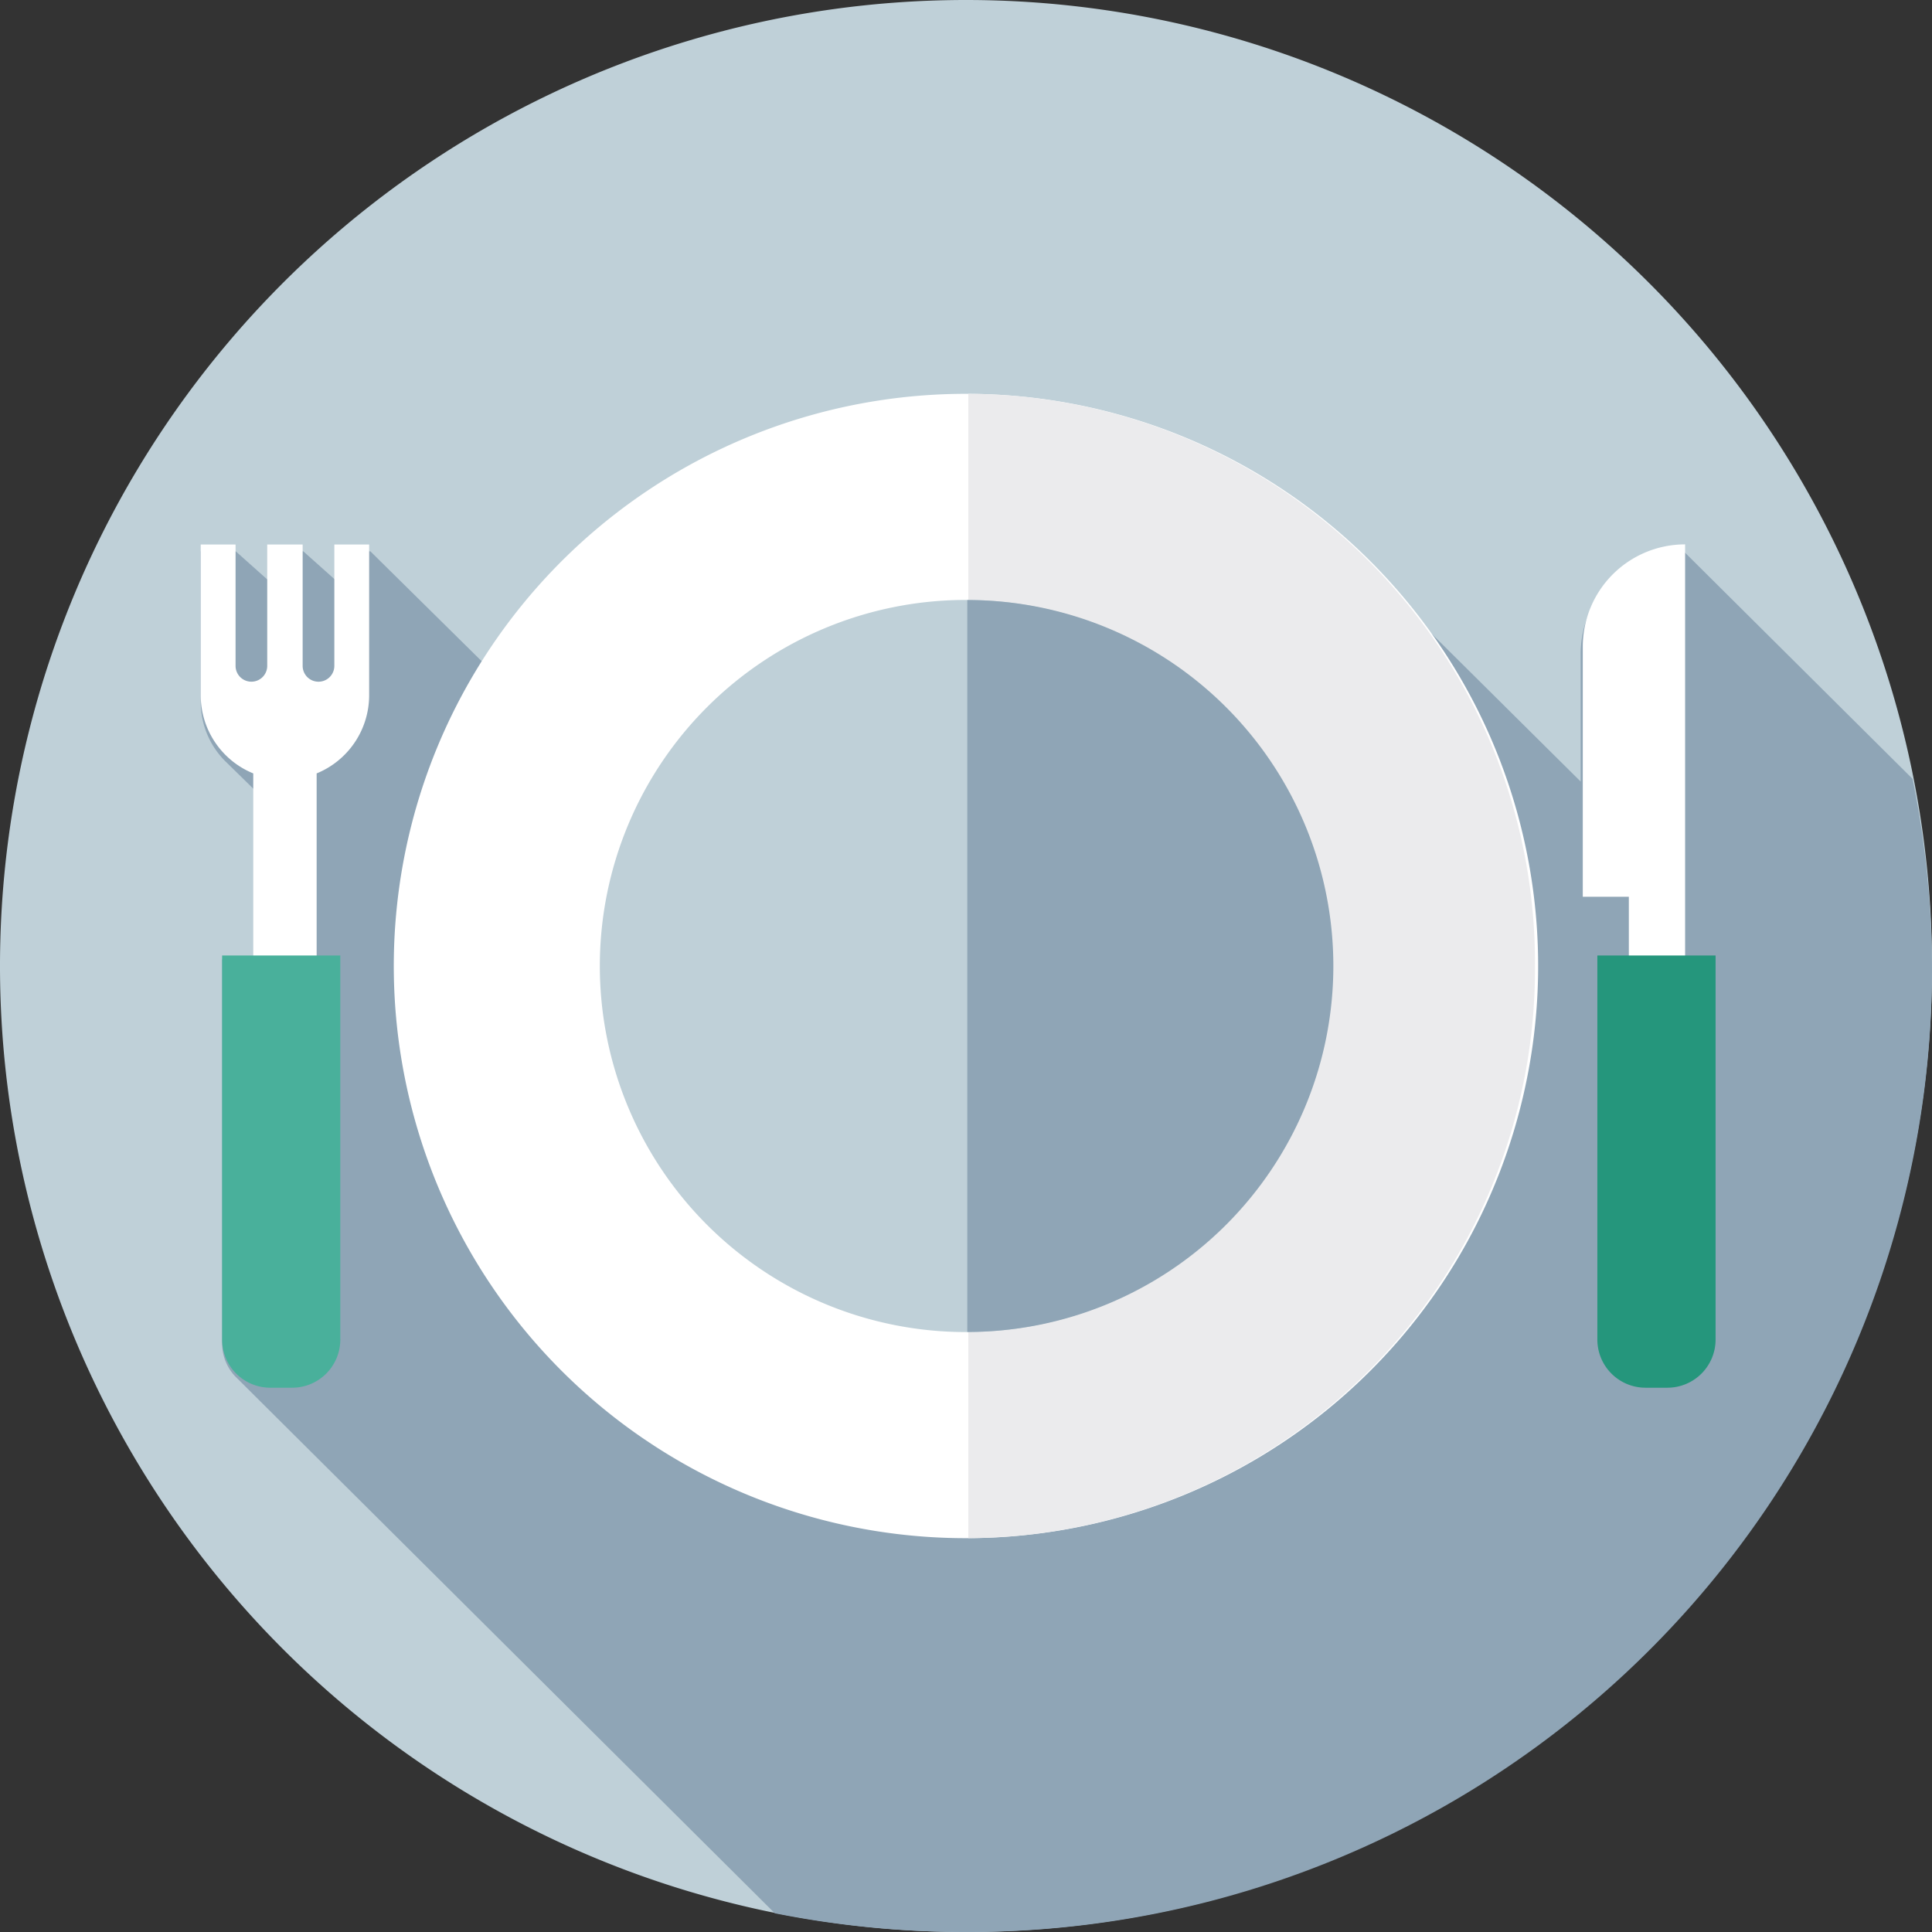 <svg xmlns="http://www.w3.org/2000/svg" width="57" height="57" viewBox="0 0 57 57">
  <rect x="0" y="0" width="57" height="57" fill="#333333" stroke="none"/>
  <g id="Group_617" data-name="Group 617" transform="translate(-2.5 -2.5)">
    <path id="Path_1113" data-name="Path 1113" d="M59.5,31A28.5,28.5,0,1,1,31,2.5,28.5,28.5,0,0,1,59.5,31Z" fill="#bfd0d8"/>
    <path id="Path_1114" data-name="Path 1114" d="M68.728,48.946a28.311,28.311,0,0,0-.574-5.684L61.4,36.548a3.029,3.029,0,0,0-3.038,3.019v3.775L52.434,37.46a16.89,16.89,0,0,0-26.379,2.446l-3.4-3.357H21.617v.84l-.941-.84H19.624v.84l-.941-.84H17.65V41a2.466,2.466,0,0,0,.758,1.775l.8.784v5.031h-.926V59.922a1.409,1.409,0,0,0,.452,1.035L34.588,76.732a28.823,28.823,0,0,0,5.622.552A28.429,28.429,0,0,0,68.728,48.946Z" transform="translate(-9.228 -17.784)" fill="#8fa5b6"/>
    <path id="Path_1115" data-name="Path 1115" d="M65.988,49.108A16.881,16.881,0,1,1,49.108,32.227,16.88,16.88,0,0,1,65.988,49.108Z" transform="translate(-18.108 -18.108)" fill="#fff"/>
    <path id="Path_1116" data-name="Path 1116" d="M91.719,49.108A16.8,16.8,0,0,1,75,65.988V32.227A16.8,16.8,0,0,1,91.719,49.108Z" transform="translate(-43.932 -18.108)" fill="#ebebed"/>
    <path id="Path_1117" data-name="Path 1117" d="M68.971,58.174a10.8,10.8,0,1,1-10.8-10.8A10.8,10.8,0,0,1,68.971,58.174Z" transform="translate(-27.174 -27.174)" fill="#bfd0d8"/>
    <path id="Path_1118" data-name="Path 1118" d="M85.8,58.174A10.8,10.8,0,0,1,75,68.971V47.377A10.8,10.8,0,0,1,85.8,58.174Z" transform="translate(-43.962 -27.174)" fill="#8fa5b6"/>
    <path id="Path_1119" data-name="Path 1119" d="M21.592,43.283v3.58a.467.467,0,0,1-.935,0v-3.58H19.612v3.58a.467.467,0,1,1-.934,0v-3.58H17.65v4.453a2.493,2.493,0,0,0,1.55,2.3v8.2h1.87v-8.2a2.493,2.493,0,0,0,1.549-2.3V43.283Z" transform="translate(-9.228 -24.718)" fill="#fff"/>
    <path id="Path_1120" data-name="Path 1120" d="M21.33,86.845h-.647a1.421,1.421,0,0,1-1.42-1.421V74.093H22.75V85.424A1.421,1.421,0,0,1,21.33,86.845Z" transform="translate(-10.21 -43.403)" fill="#49b09b"/>
    <path id="Path_1121" data-name="Path 1121" d="M124.16,43.283a3.019,3.019,0,0,0-3.019,3.019v7.377H122.5v3.207h1.66Z" transform="translate(-71.944 -24.722)" fill="#fff"/>
    <path id="Path_1122" data-name="Path 1122" d="M123.664,86.845h.647a1.421,1.421,0,0,0,1.42-1.421V74.093h-3.488V85.424A1.421,1.421,0,0,0,123.664,86.845Z" transform="translate(-72.616 -43.403)" fill="#25967c"/>
  </g>
</svg>
